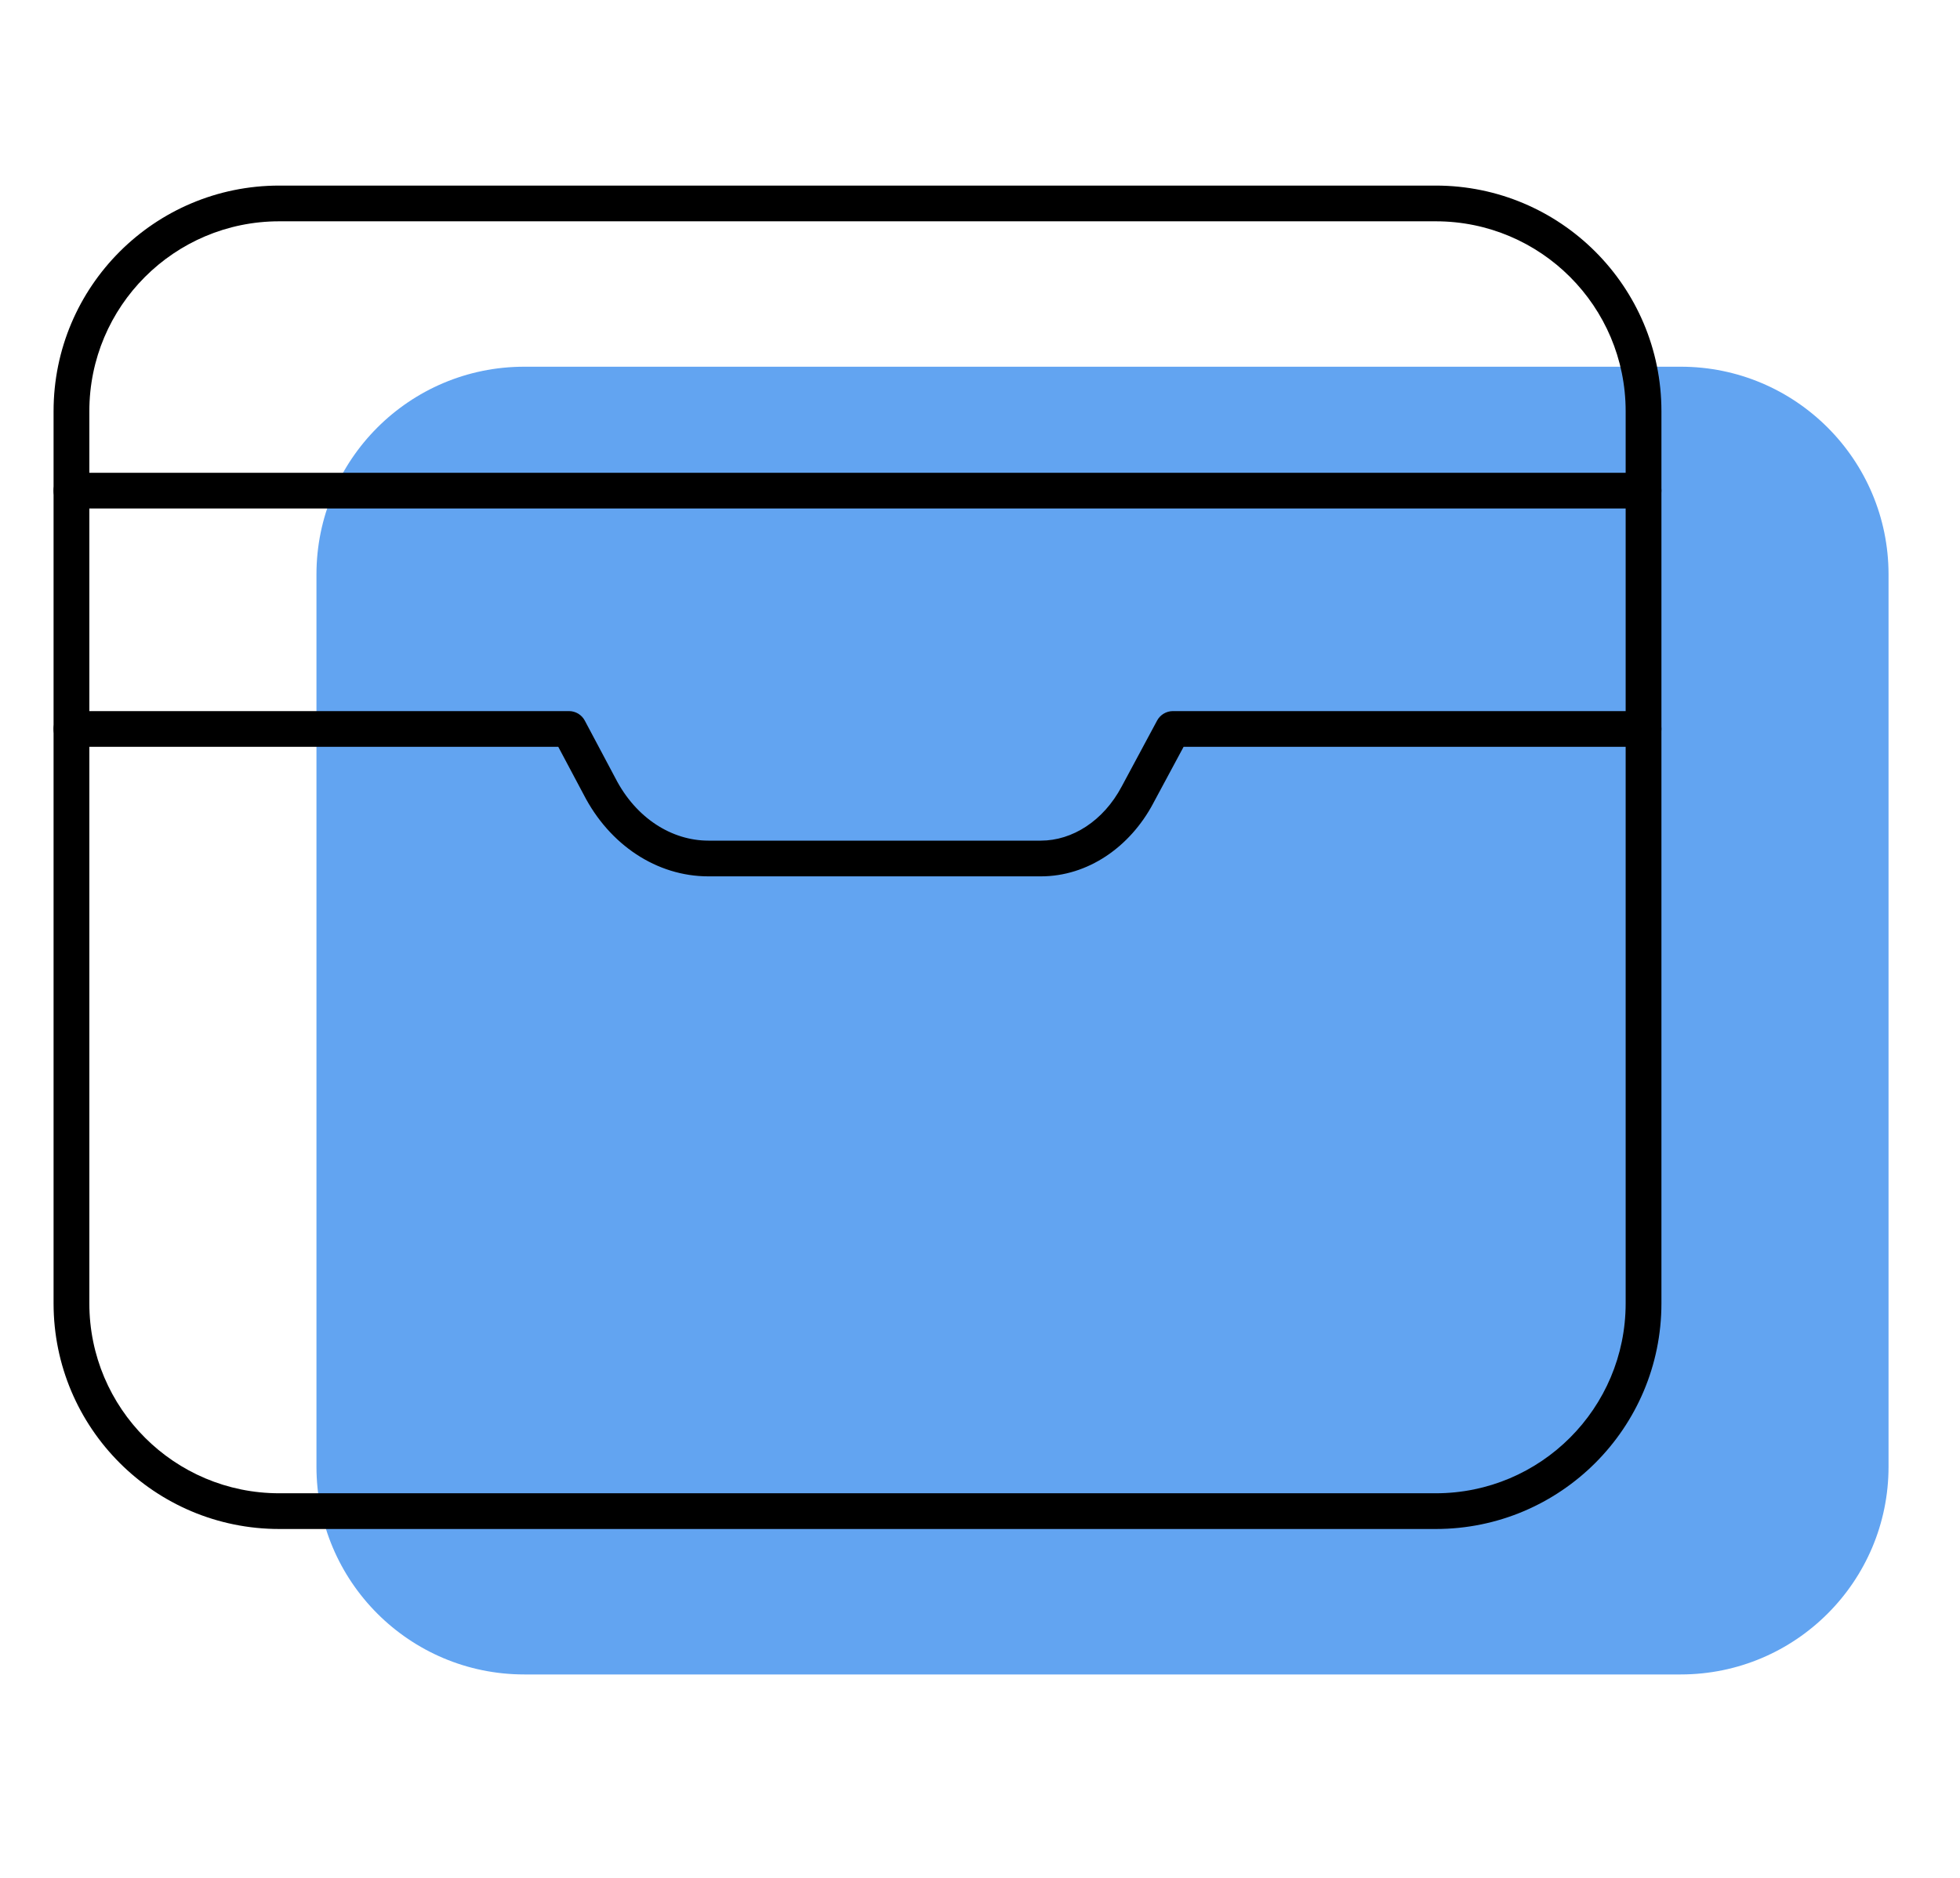 <svg width="48" height="46" viewBox="0 0 48 46" fill="none" xmlns="http://www.w3.org/2000/svg">
<path d="M41.161 8.983H12.839C10.029 8.983 7.75 11.262 7.75 14.073V35.927C7.75 38.738 10.029 41.017 12.839 41.017H41.161C43.971 41.017 46.25 38.738 46.25 35.927V14.073C46.25 11.262 43.971 8.983 41.161 8.983Z" fill="#2E85EC" fill-opacity="0.75"/>
<path fill-rule="evenodd" clip-rule="evenodd" d="M1.312 10.073C1.312 7.02 3.787 4.546 6.839 4.546H35.161C38.213 4.546 40.688 7.02 40.688 10.073V31.927C40.688 34.98 38.213 37.454 35.161 37.454H6.839C3.787 37.454 1.312 34.98 1.312 31.927V10.073ZM6.839 5.421C4.27 5.421 2.188 7.504 2.188 10.073V31.927C2.188 34.497 4.27 36.579 6.839 36.579H35.161C37.73 36.579 39.812 34.497 39.812 31.927V10.073C39.812 7.504 37.73 5.421 35.161 5.421H6.839Z" fill="black"/>
<path fill-rule="evenodd" clip-rule="evenodd" d="M1.312 12.019C1.312 11.777 1.508 11.581 1.75 11.581H40.25C40.492 11.581 40.688 11.777 40.688 12.019C40.688 12.26 40.492 12.456 40.25 12.456H1.75C1.508 12.456 1.312 12.26 1.312 12.019Z" fill="black"/>
<path fill-rule="evenodd" clip-rule="evenodd" d="M1.312 17.856C1.312 17.615 1.508 17.419 1.75 17.419H13.935C14.096 17.419 14.245 17.508 14.321 17.651L15.072 19.064C15.577 20.047 16.457 20.592 17.348 20.592H25.491C26.259 20.592 27.022 20.11 27.469 19.268L27.47 19.266L28.338 17.649C28.415 17.508 28.563 17.419 28.724 17.419H40.25C40.492 17.419 40.688 17.615 40.688 17.856C40.688 18.098 40.492 18.294 40.25 18.294H28.986L28.242 19.678C28.242 19.679 28.242 19.679 28.242 19.679C27.671 20.753 26.638 21.467 25.491 21.467H17.348C16.084 21.467 14.928 20.697 14.295 19.466L13.672 18.294H1.75C1.508 18.294 1.312 18.098 1.312 17.856Z" fill="black"/>
</svg>
